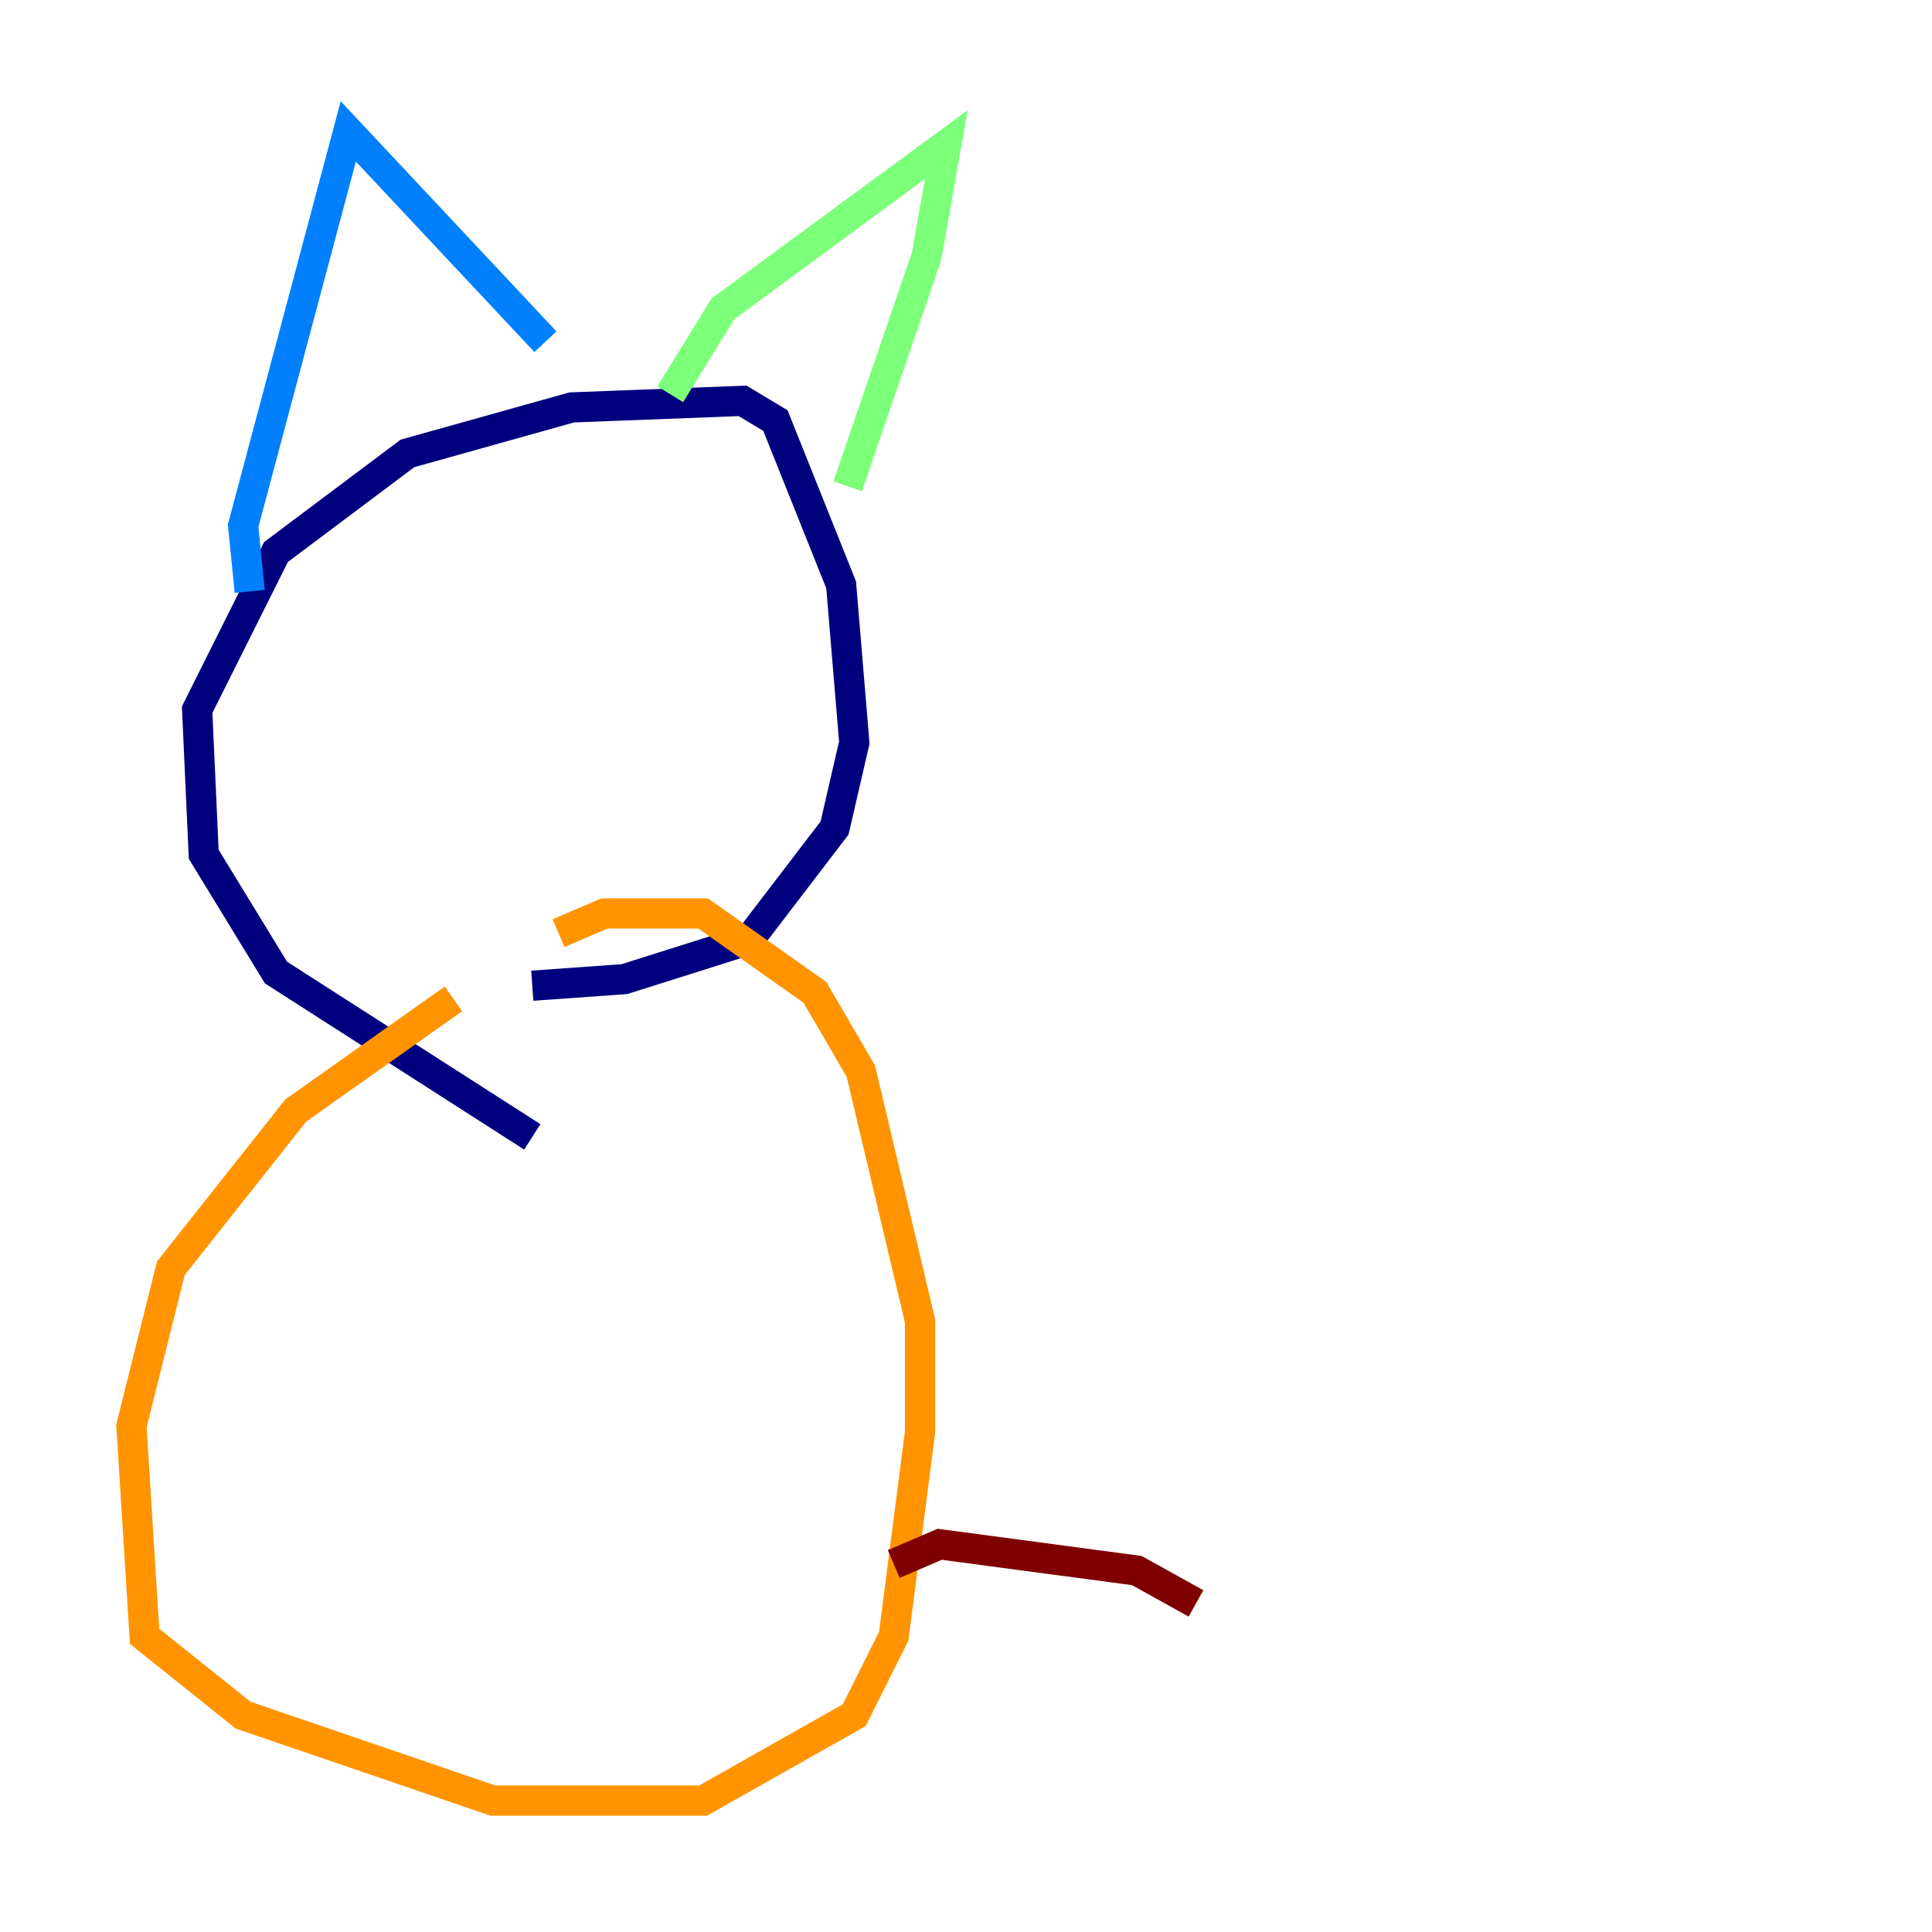 <?xml version="1.0" encoding="utf-8" ?>
<svg baseProfile="tiny" height="128" version="1.2" viewBox="0,0,128,128" width="128" xmlns="http://www.w3.org/2000/svg" xmlns:ev="http://www.w3.org/2001/xml-events" xmlns:xlink="http://www.w3.org/1999/xlink"><defs /><polyline fill="none" points="35.265,75.32 18.286,64.435 13.497,56.599 13.061,47.02 18.286,36.571 26.993,30.041 37.878,26.993 49.197,26.558 51.374,27.864 55.728,38.748 56.599,49.197 55.292,54.857 49.633,62.258 41.361,64.871 35.265,65.306" stroke="#00007f" stroke-width="2" /><polyline fill="none" points="16.544,39.184 16.109,34.83 23.075,8.707 36.136,22.64" stroke="#0080ff" stroke-width="2" /><polyline fill="none" points="44.408,26.122 47.891,20.463 62.694,9.578 61.388,16.98 56.163,32.218" stroke="#7cff79" stroke-width="2" /><polyline fill="none" points="30.041,66.177 19.592,73.578 11.32,84.027 8.707,94.476 9.578,108.408 16.109,113.633 32.653,119.293 46.585,119.293 56.599,113.633 59.211,108.408 60.952,94.912 60.952,87.51 57.034,70.966 53.986,65.742 46.585,60.517 40.054,60.517 37.007,61.823" stroke="#ff9400" stroke-width="2" /><polyline fill="none" points="59.211,103.619 62.258,102.313 75.32,104.054 79.238,106.231" stroke="#7f0000" stroke-width="2" /></svg>